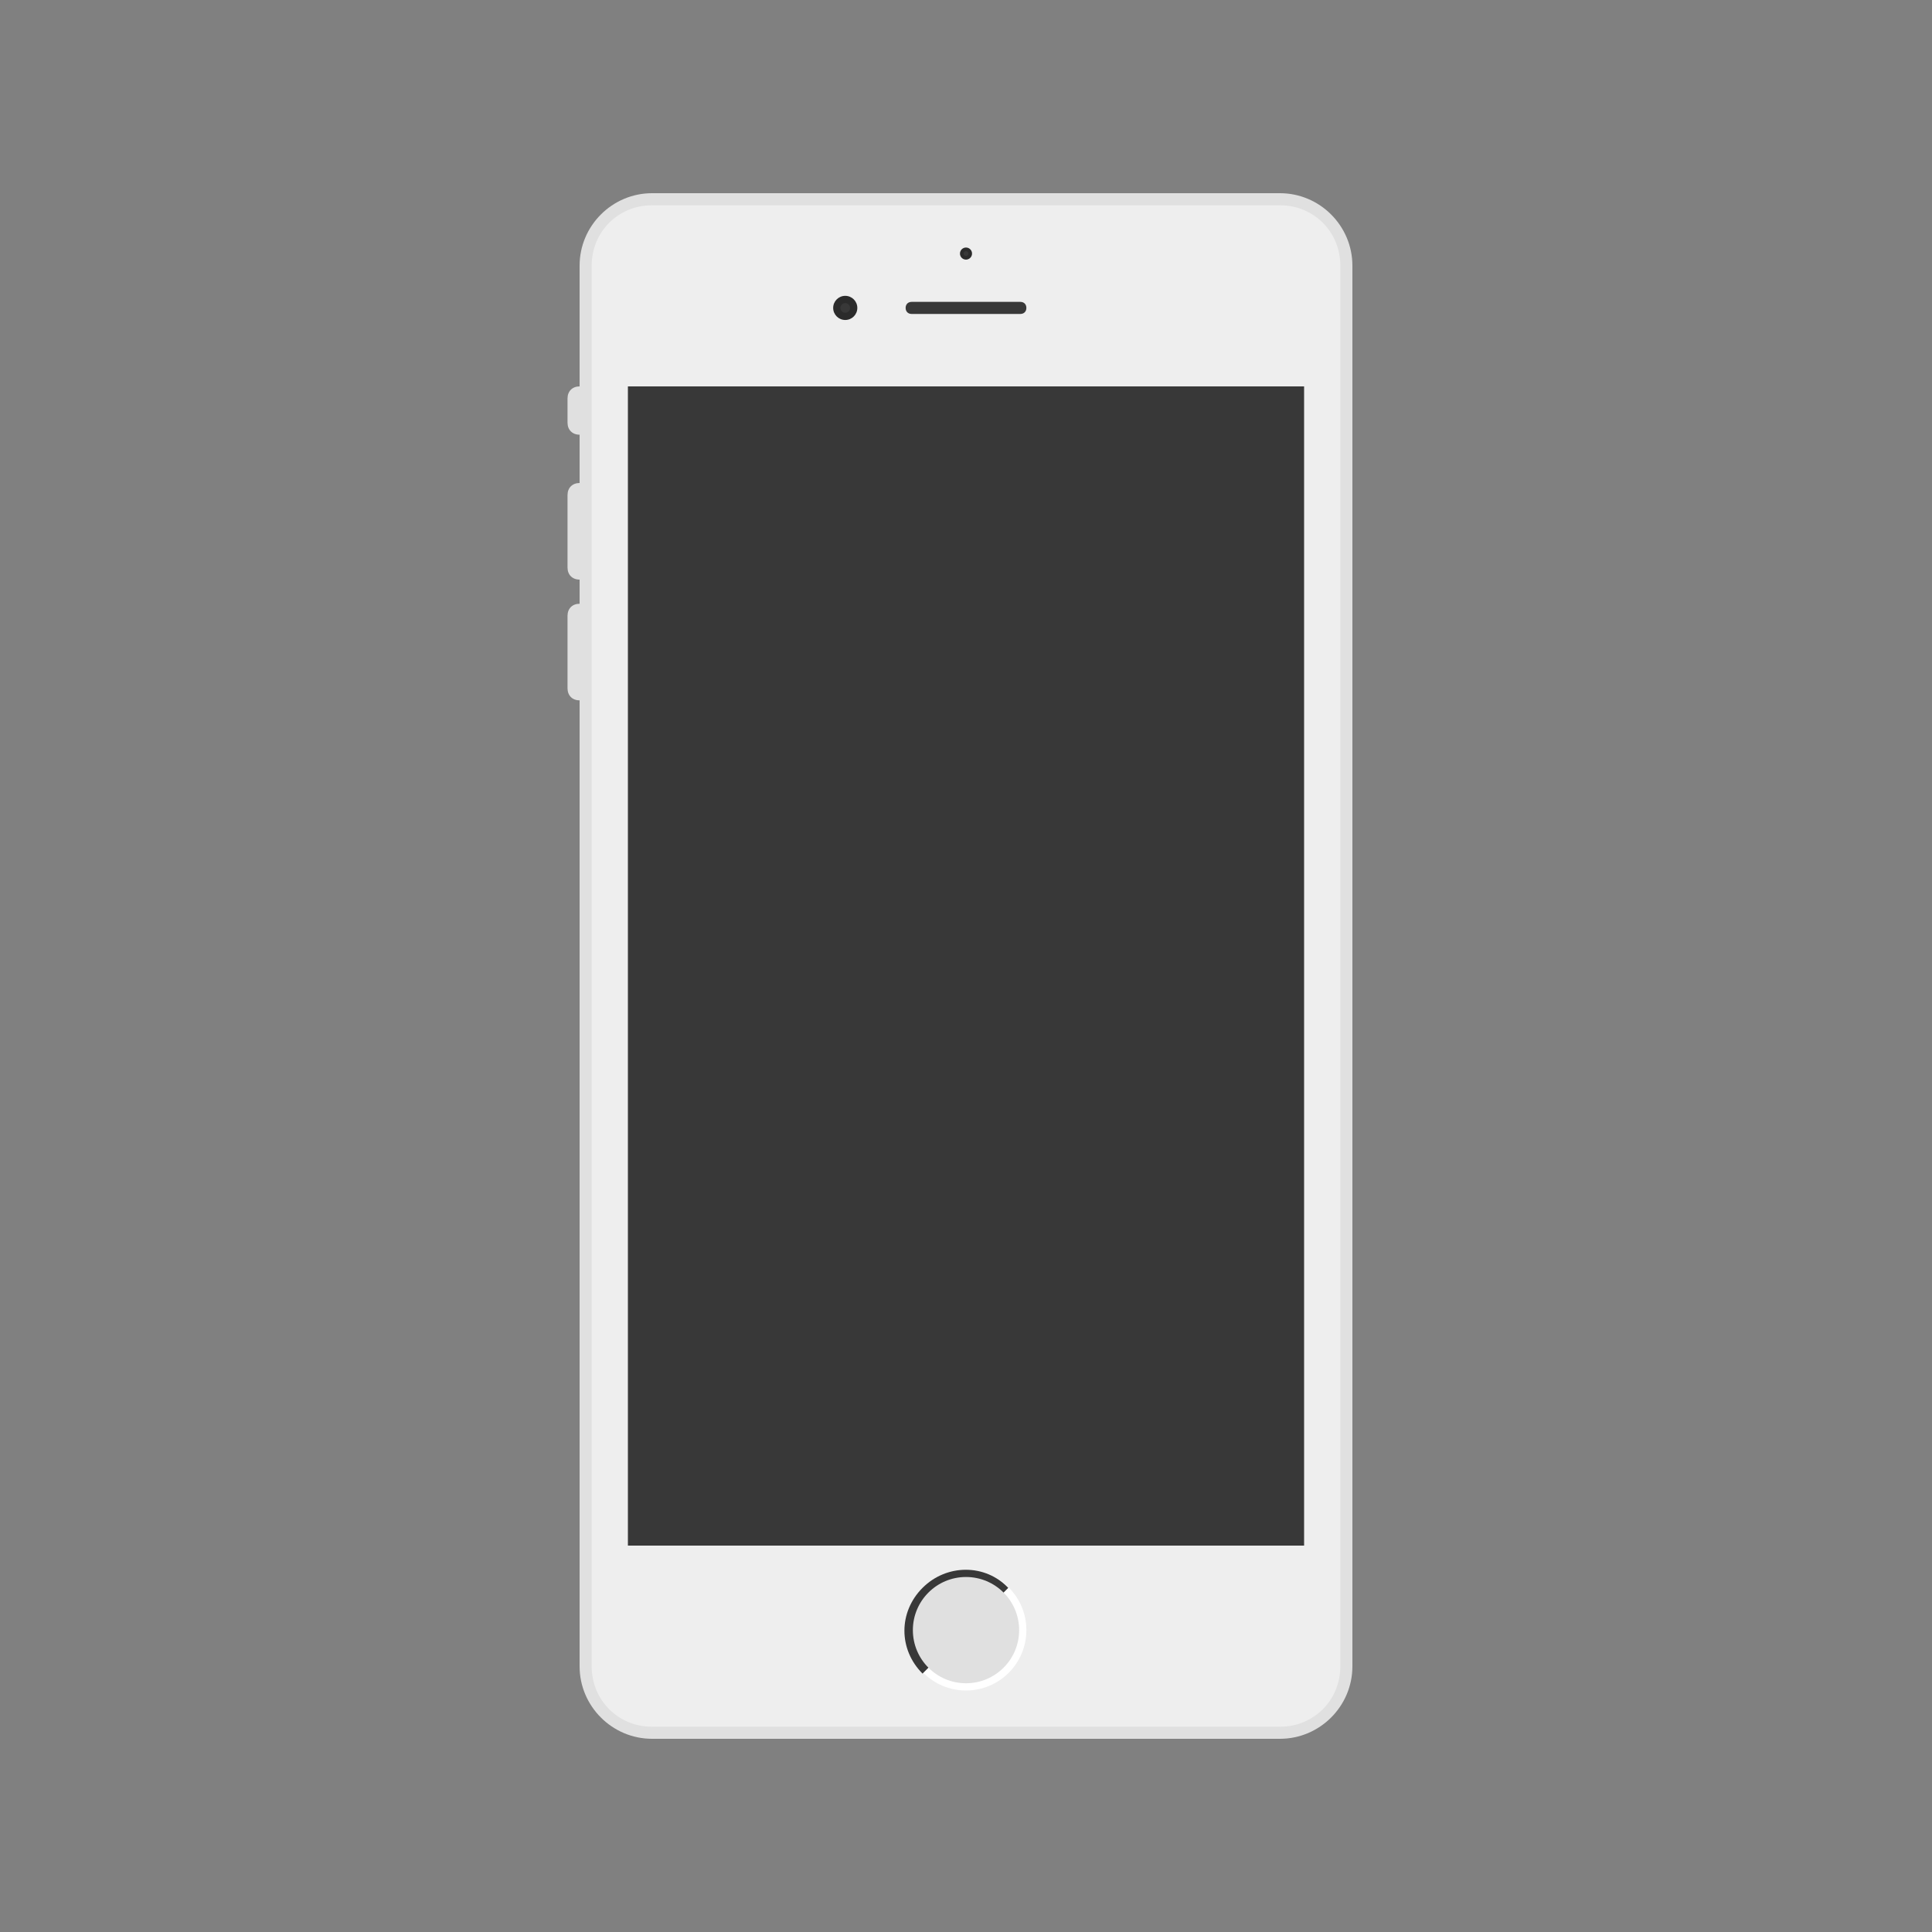<?xml version="1.0" encoding="utf-8"?>
<!DOCTYPE svg PUBLIC "-//W3C//DTD SVG 1.1//EN" "http://www.w3.org/Graphics/SVG/1.1/DTD/svg11.dtd">
<svg version="1.1" id="Layer_1" xmlns="http://www.w3.org/2000/svg" xmlns:xlink="http://www.w3.org/1999/xlink" x="0px" y="0px"
  width="160px" height="160px" viewBox="-219 321 160 160" enable-background="new -219 321 160 160" xml:space="preserve">
  <rect x="-219" y="321" width="160" height="160" fill="#808080" stroke="none"/>
  <g>
    <path fill="#E0E0E0" d="M-171,357L-171,357c-0.6,0-1-0.4-1-1v-2c0-0.6,0.4-1,1-1l0,0c0.6,0,1,0.4,1,1v2
      C-170,356.6-170.4,357-171,357z"/>
    <path fill="#E0E0E0" d="M-171,369L-171,369c-0.6,0-1-0.4-1-1v-6c0-0.6,0.4-1,1-1l0,0c0.6,0,1,0.4,1,1v6
      C-170,368.6-170.4,369-171,369z"/>
    <path fill="#E0E0E0" d="M-171,379L-171,379c-0.6,0-1-0.4-1-1v-6c0-0.6,0.4-1,1-1l0,0c0.6,0,1,0.4,1,1v6
      C-170,378.6-170.4,379-171,379z"/>
  </g>
  <g>
    <path fill="#E0E0E0" d="M-113,337h-52c-3.3,0-6,2.7-6,6v116c0,3.3,2.7,6,6,6h52c3.3,0,6-2.7,6-6V343C-107,339.7-109.7,337-113,337z
      "/>
    <path fill="#EEEEEE" d="M-113,338h-52c-2.8,0-5,2.2-5,5v116c0,2.8,2.2,5,5,5h52c2.8,0,5-2.2,5-5V343C-108,340.2-110.2,338-113,338z
      "/>
    <rect x="-167" y="353" fill="#383838" width="56" height="96"/>
  </g>
  <g>
    <path fill="#383838" d="M-134.5,347h-9c-0.3,0-0.5-0.2-0.5-0.5l0,0c0-0.3,0.2-0.5,0.5-0.5h9c0.3,0,0.5,0.2,0.5,0.5l0,0
      C-134,346.8-134.2,347-134.5,347z"/>
    <circle fill="#2B2B2B" cx="-139" cy="342" r="0.5"/>
    <circle fill="#383838" cx="-139" cy="342" r="0.2"/>
    <circle fill="#2B2B2B" cx="-149" cy="346.5" r="1"/>
    <circle fill="#383838" cx="-149" cy="346.5" r="0.4"/>
  </g>
  <g>
    <circle fill="#FFFFFF" cx="-139" cy="456" r="5"/>
    <path fill="#383838" d="M-135.5,452.5l-7.1,7.1c-2-2-2-5.1,0-7.1S-137.4,450.5-135.5,452.5z"/>
    <circle fill="#E0E0E0" cx="-139" cy="456" r="4.4"/>
  </g>
</svg>
